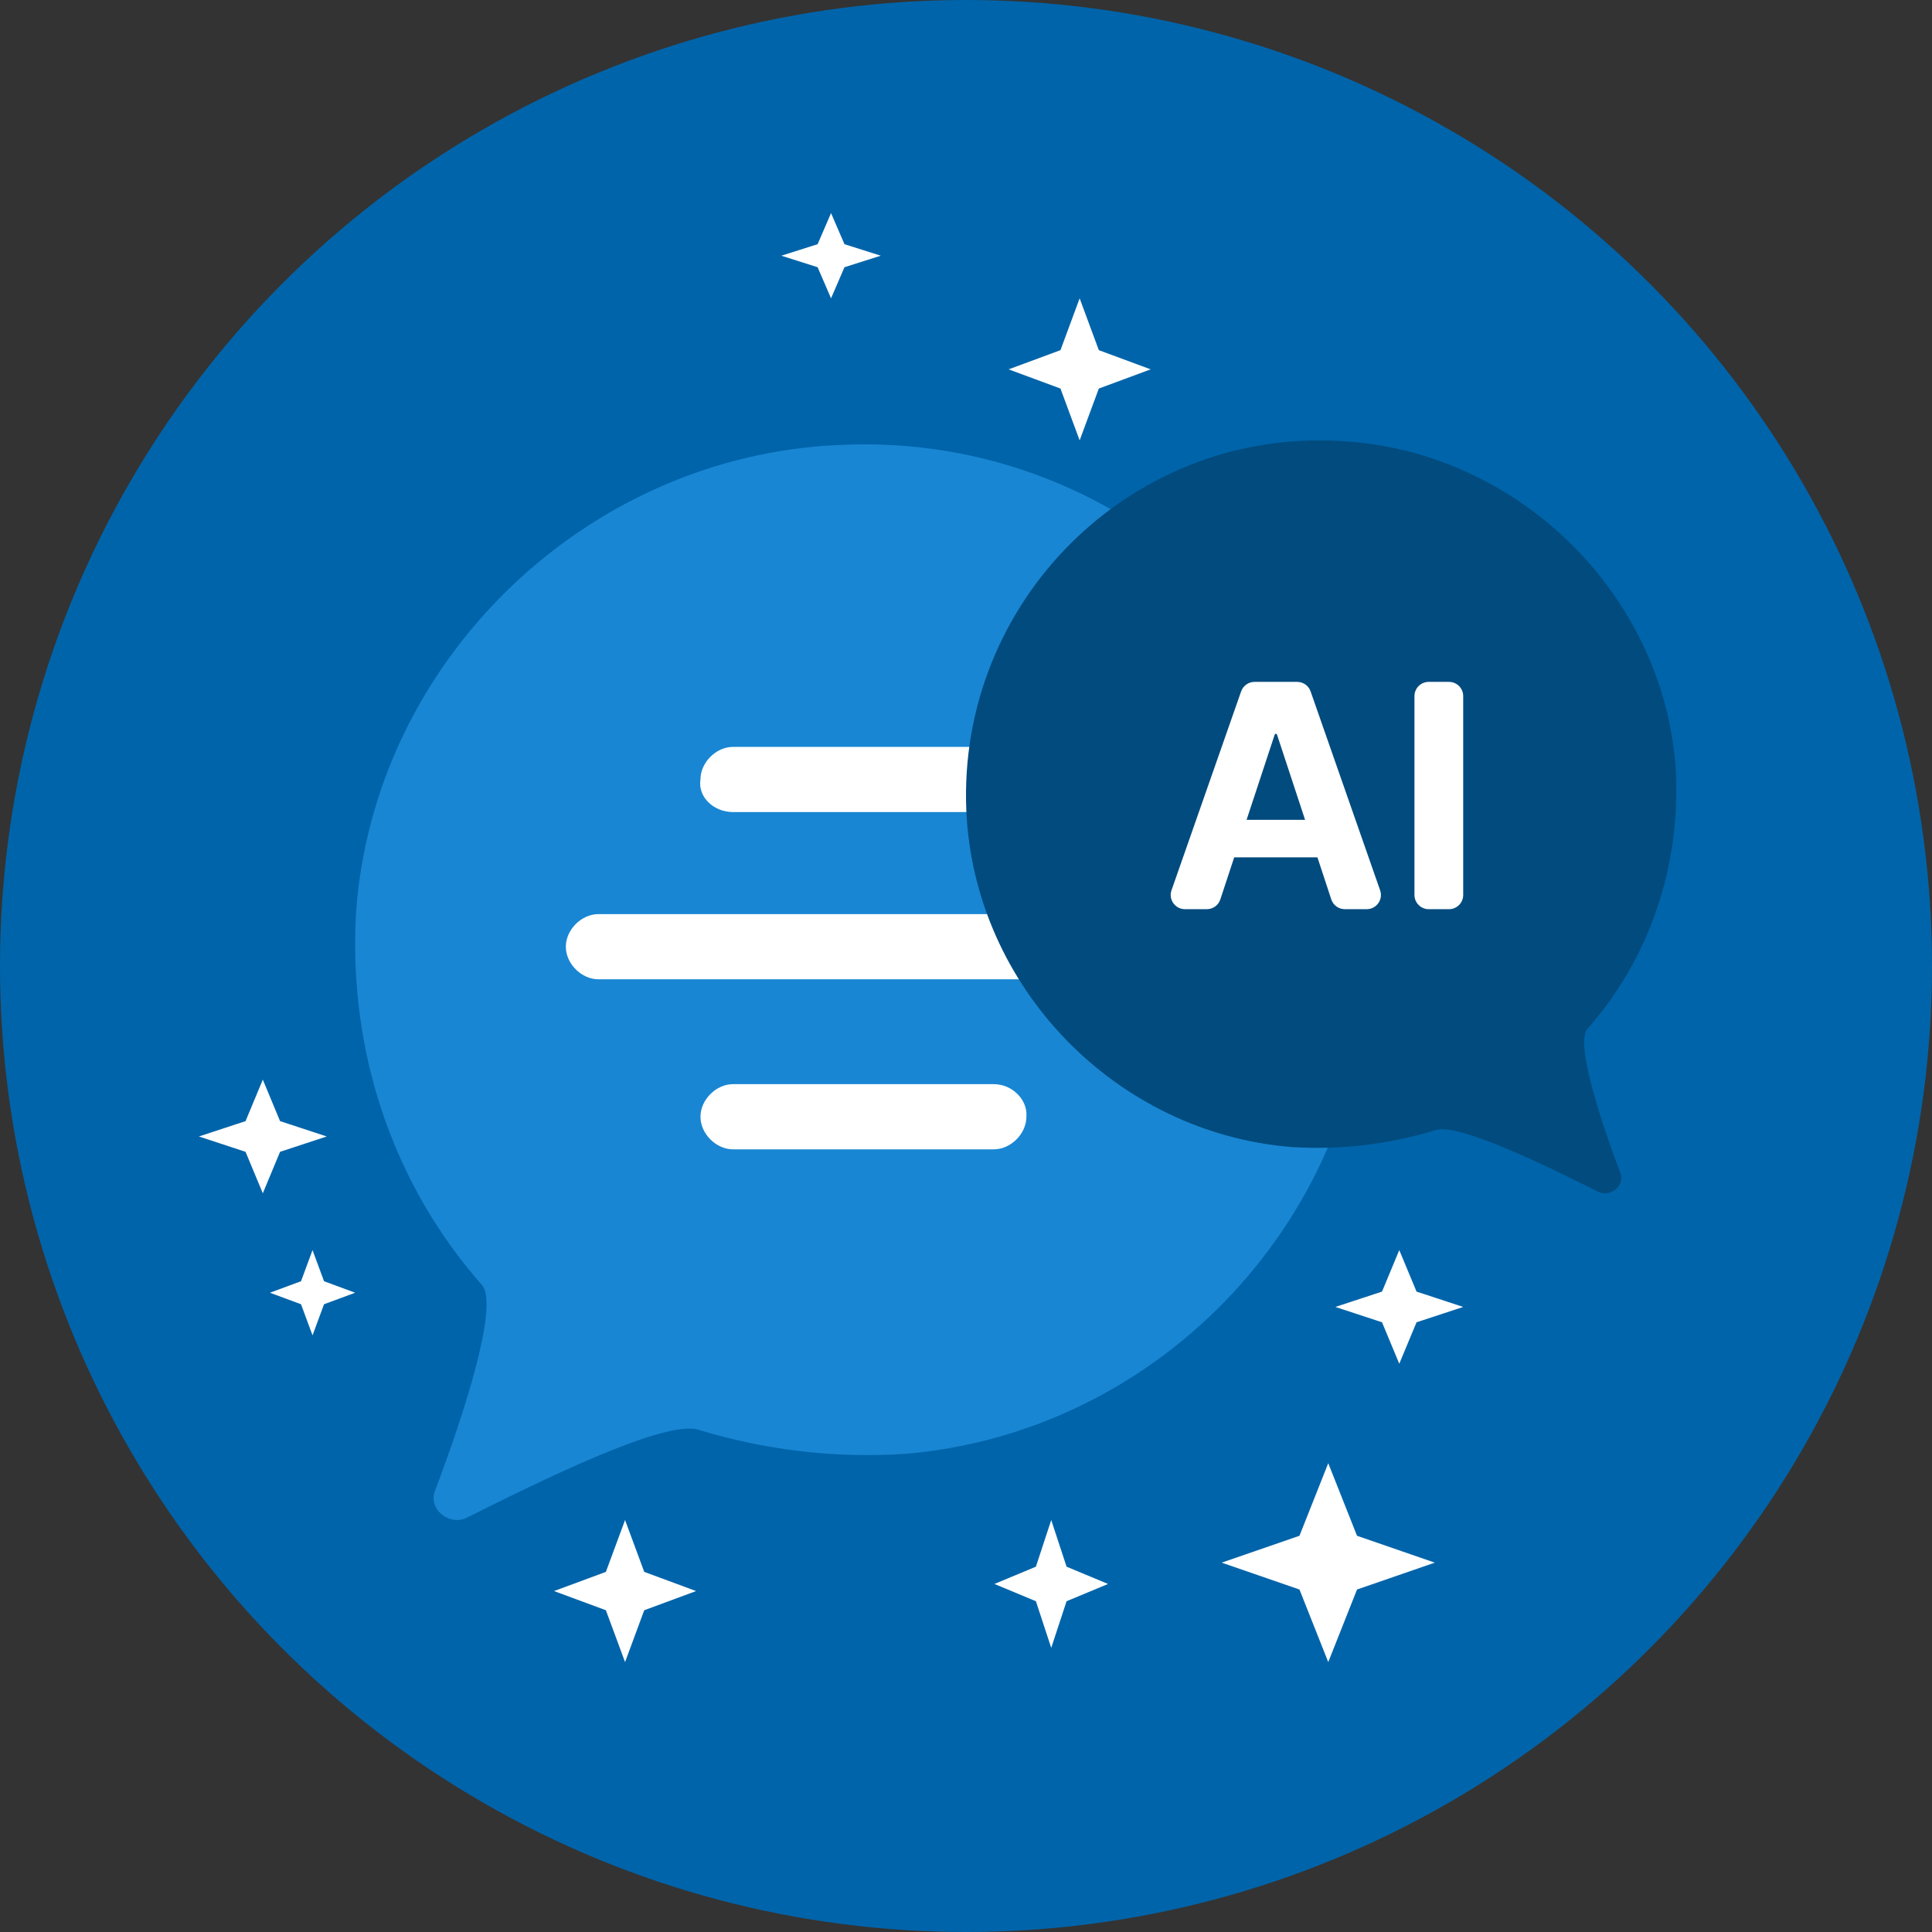 <svg width="136" height="136" viewBox="0 0 136 136" fill="none" xmlns="http://www.w3.org/2000/svg">
<rect x="0" y="0" width="136" height="136" fill="#333333" stroke="none"/>
<circle cx="68" cy="68" r="68" fill="#0064AA"/>
<path d="M96.292 68.537C95.494 86.293 81.229 100.957 63.573 102.353C58.585 102.652 53.797 102.054 49.208 100.657C46.914 99.859 38.036 104.248 32.849 106.842C31.652 107.441 30.056 106.243 30.654 104.847C32.549 99.859 35.143 91.979 33.946 90.482C27.861 83.599 24.469 74.322 25.068 64.147C26.365 46.491 41.228 32.126 58.984 31.328C79.933 30.231 97.19 47.588 96.292 68.537Z" fill="#1886D3"/>
<path d="M51.602 57.164H69.957C71.154 57.164 72.252 56.067 72.252 54.87C72.252 53.673 71.154 52.576 69.957 52.576H51.602C50.406 52.576 49.308 53.673 49.308 54.87C49.109 56.067 50.206 57.164 51.602 57.164Z" fill="white"/>
<path d="M69.957 76.317H51.602C50.405 76.317 49.308 77.415 49.308 78.612C49.308 79.809 50.405 80.906 51.602 80.906H69.957C71.154 80.906 72.252 79.809 72.252 78.612C72.351 77.415 71.254 76.317 69.957 76.317Z" fill="white"/>
<path d="M79.334 64.347H42.126C40.929 64.347 39.831 65.444 39.831 66.641C39.831 67.838 40.929 68.936 42.126 68.936H79.135C80.332 68.936 81.429 67.838 81.429 66.641C81.628 65.444 80.531 64.347 79.334 64.347Z" fill="white"/>
<path d="M68.023 57.078C68.583 69.506 78.583 79.77 90.96 80.747C94.456 80.957 97.813 80.538 101.03 79.561C102.638 79.002 108.862 82.074 112.498 83.889C113.337 84.308 114.456 83.471 114.036 82.493C112.708 79.002 110.89 73.486 111.729 72.439C115.994 67.621 118.372 61.128 117.952 54.006C117.043 41.647 106.624 31.593 94.177 31.035C79.492 30.267 67.394 42.415 68.023 57.078Z" fill="#024B7E"/>
<path d="M85.903 63.313C85.768 63.723 85.385 64 84.953 64H83.41C82.721 64 82.238 63.32 82.466 62.67L87.367 48.67C87.508 48.269 87.886 48 88.311 48H91.313C91.738 48 92.117 48.269 92.257 48.67L97.151 62.67C97.379 63.32 96.896 64 96.207 64H94.664C94.232 64 93.849 63.723 93.714 63.313L89.895 51.717C89.883 51.681 89.85 51.656 89.812 51.656C89.774 51.656 89.741 51.681 89.729 51.716L85.903 63.313ZM85.447 58.711C85.447 58.159 85.894 57.711 86.447 57.711H93.13C93.683 57.711 94.13 58.159 94.13 58.711V59.352C94.13 59.904 93.682 60.352 93.13 60.352H86.447C85.894 60.352 85.447 59.904 85.447 59.352V58.711Z" fill="white"/>
<path d="M102 48C102.552 48 103 48.448 103 49V63C103 63.552 102.552 64 102 64H100.569C100.017 64 99.569 63.552 99.569 63V49C99.569 48.448 100.017 48 100.569 48H102Z" fill="white"/>
<path d="M98.5 88L99.715 90.92L103 92L99.715 93.08L98.5 96L97.285 93.08L94 92L97.285 90.92L98.5 88Z" fill="white"/>
<path d="M74 107L75.08 110.285L78 111.5L75.08 112.715L74 116L72.92 112.715L70 111.5L72.92 110.285L74 107Z" fill="white"/>
<path d="M76 21L77.35 24.649L81 26L77.35 27.351L76 31L74.65 27.351L71 26L74.65 24.649L76 21Z" fill="white"/>
<path d="M19 91L21.19 90.19L22 88L22.81 90.19L25 91L22.81 91.81L22 94L21.19 91.81L19 91Z" fill="white"/>
<path d="M58.5 15L59.445 17.19L62 18L59.445 18.81L58.5 21L57.555 18.81L55 18L57.555 17.19L58.5 15Z" fill="white"/>
<path d="M44 107L45.35 110.65L49 112L45.35 113.35L44 117L42.65 113.35L39 112L42.65 110.65L44 107Z" fill="white"/>
<path d="M14 80L17.285 78.92L18.5 76L19.715 78.92L23 80L19.715 81.08L18.5 84L17.285 81.08L14 80Z" fill="white"/>
<path d="M93.5 103L95.526 108.109L101 110L95.526 111.891L93.5 117L91.474 111.891L86 110L91.474 108.109L93.5 103Z" fill="white"/>
</svg>
